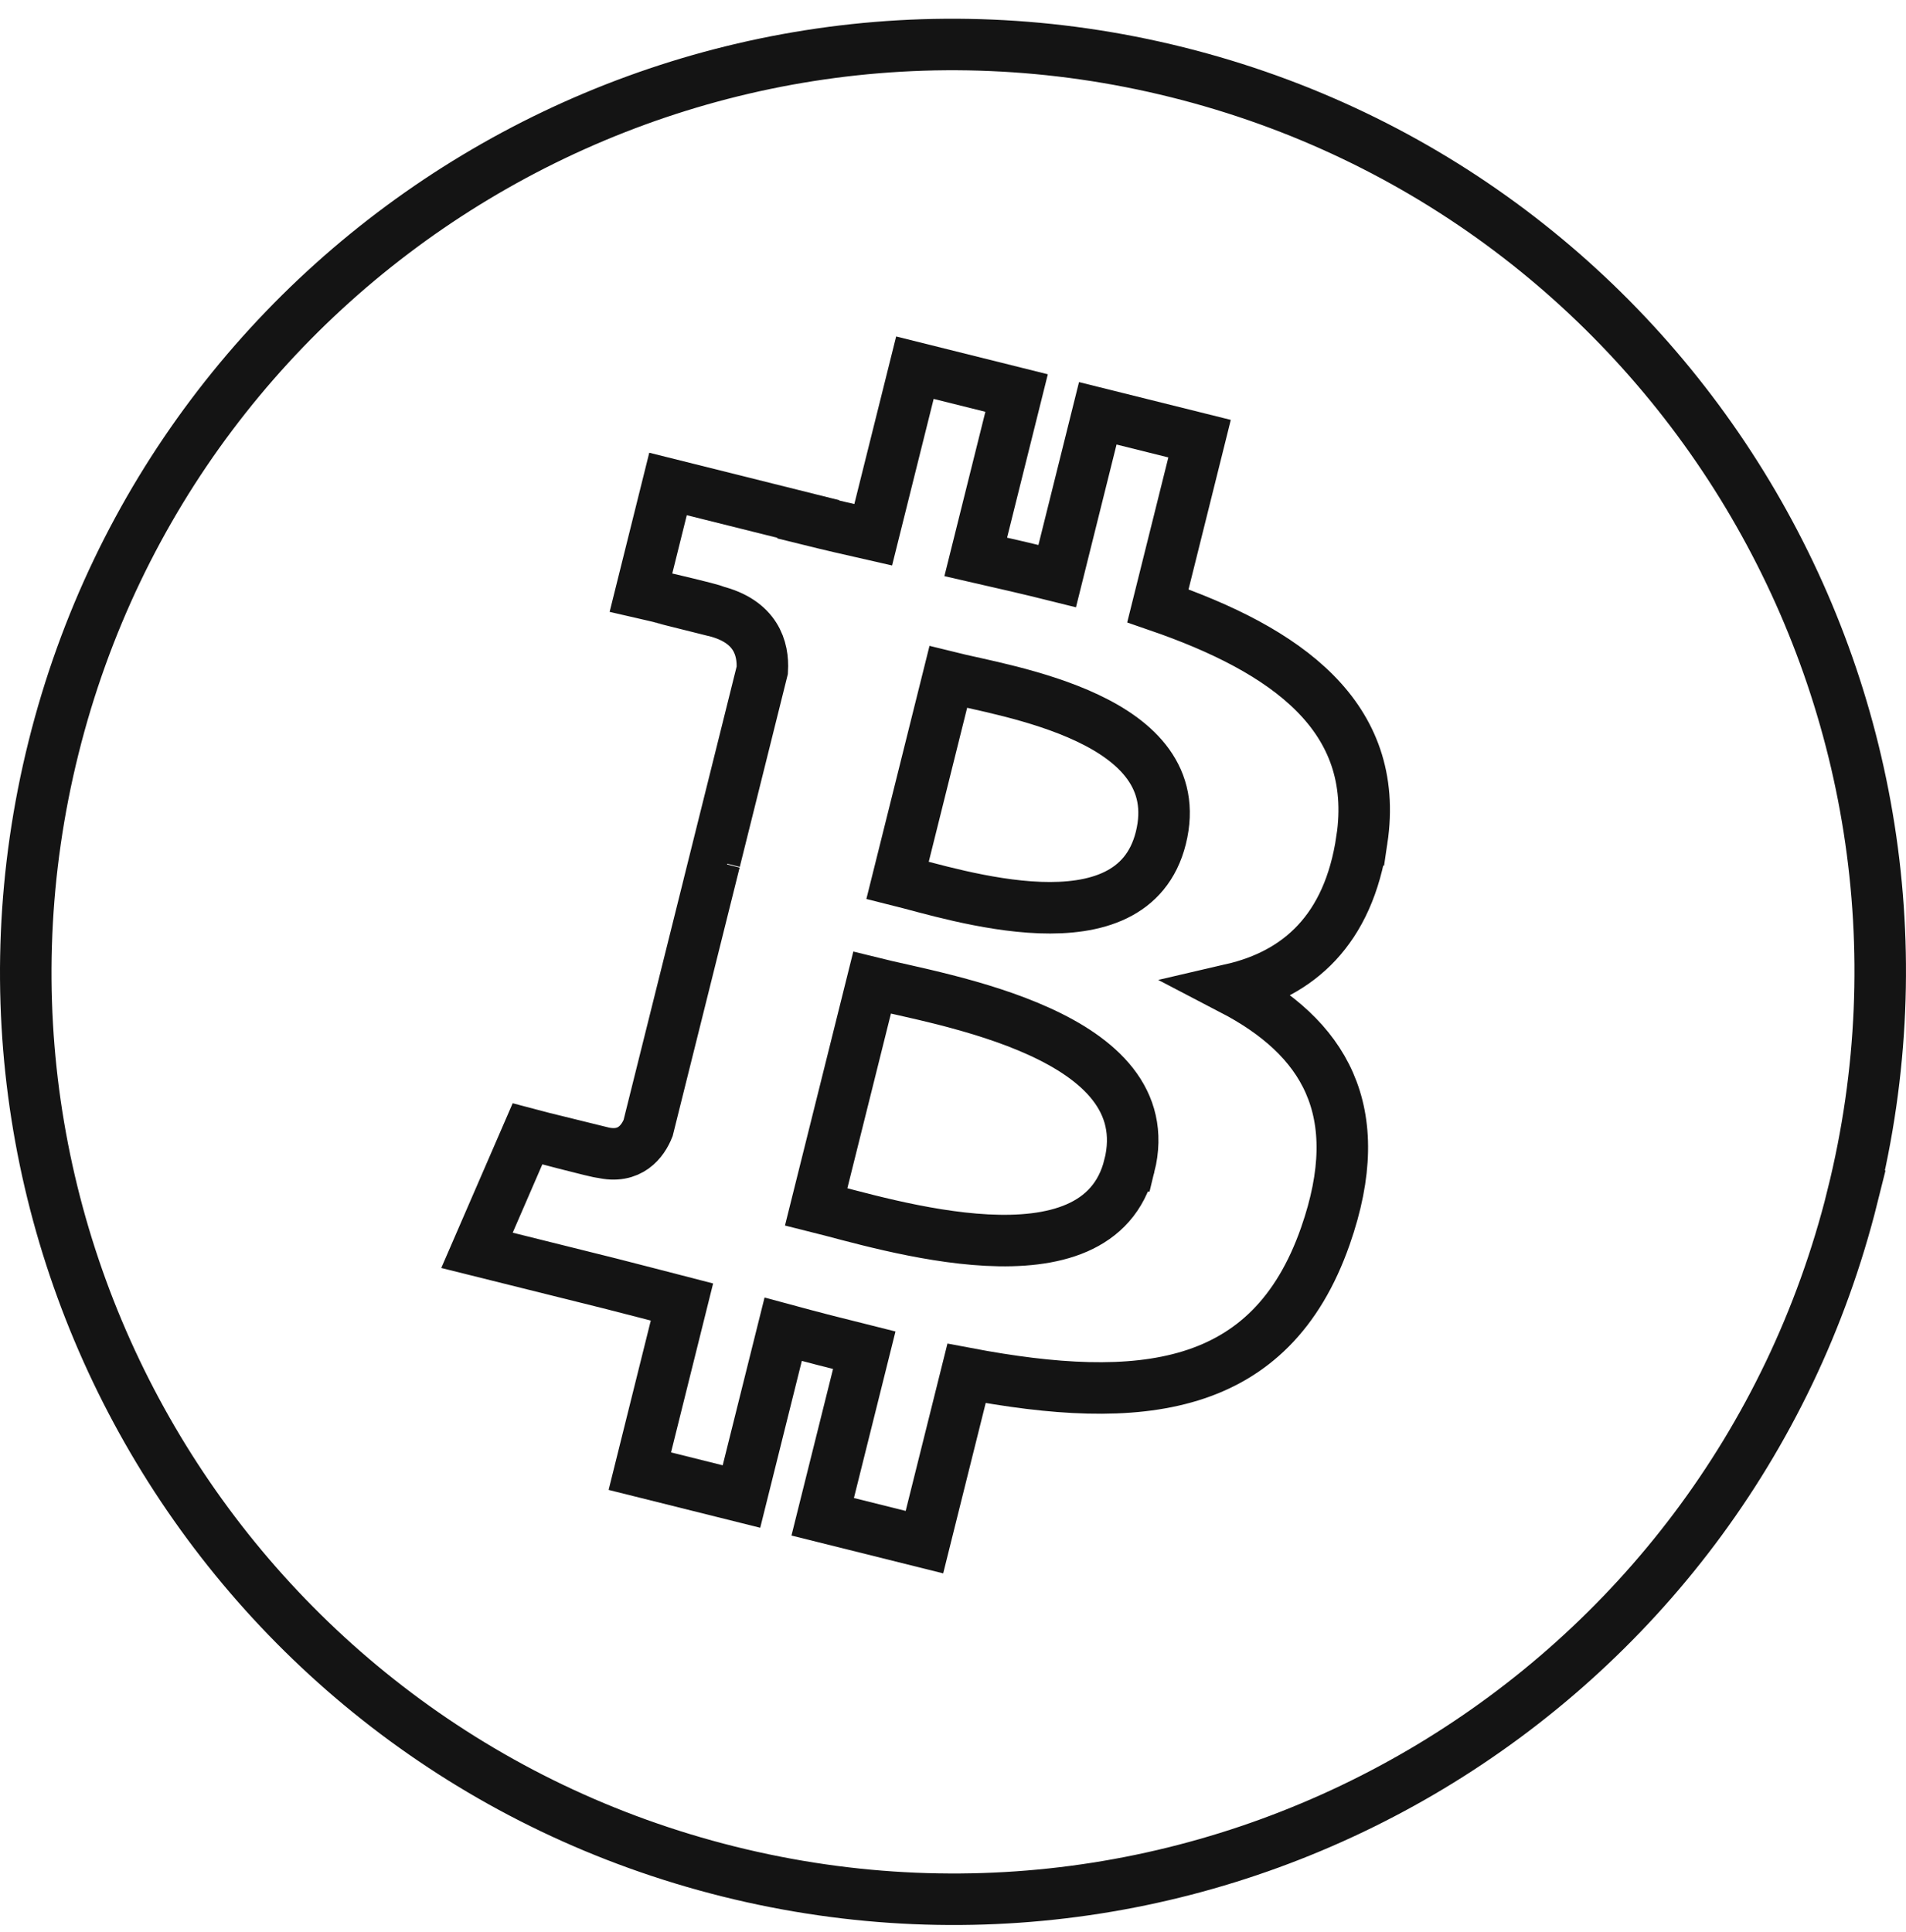 <svg width="74" height="75" viewBox="0 0 74 75" fill="none" xmlns="http://www.w3.org/2000/svg">
<path d="M71.924 46.442C67.115 65.73 47.578 77.467 28.288 72.658C9.006 67.85 -2.732 48.313 2.078 29.026C6.885 9.736 26.42 -2.004 45.705 2.805C64.994 7.614 76.731 27.153 71.922 46.442H71.924Z" stroke="#141414" stroke-width="2"/>
<path d="M52.875 32.605C53.59 27.814 49.943 25.238 44.955 23.52L46.573 17.03L42.621 16.046L41.046 22.365C40.009 22.106 38.942 21.862 37.883 21.62L39.469 15.259L35.521 14.275L33.902 20.762C33.042 20.567 32.198 20.373 31.379 20.17L31.384 20.149L25.936 18.789L24.885 23.008C24.885 23.008 27.816 23.68 27.754 23.722C29.354 24.121 29.644 25.18 29.595 26.019L27.752 33.412C27.862 33.44 28.005 33.481 28.163 33.544L27.746 33.44L25.162 43.797C24.966 44.283 24.47 45.012 23.352 44.736C23.391 44.793 20.48 44.019 20.48 44.019L18.519 48.542L23.661 49.823C24.617 50.063 25.555 50.314 26.476 50.55L24.841 57.115L28.787 58.1L30.407 51.606C31.484 51.898 32.53 52.168 33.554 52.422L31.941 58.886L35.891 59.871L37.526 53.319C44.262 54.594 49.328 54.08 51.458 47.988C53.176 43.083 51.374 40.253 47.83 38.407C50.411 37.809 52.355 36.111 52.874 32.605H52.875ZM43.848 45.261C42.626 50.167 34.368 47.516 31.689 46.85L33.858 38.154C36.536 38.822 45.121 40.145 43.849 45.261H43.848ZM45.069 32.534C43.955 36.996 37.08 34.729 34.849 34.173L36.816 26.286C39.047 26.842 46.23 27.879 45.069 32.534V32.534Z" stroke="#141414" stroke-width="2"/>
</svg>
